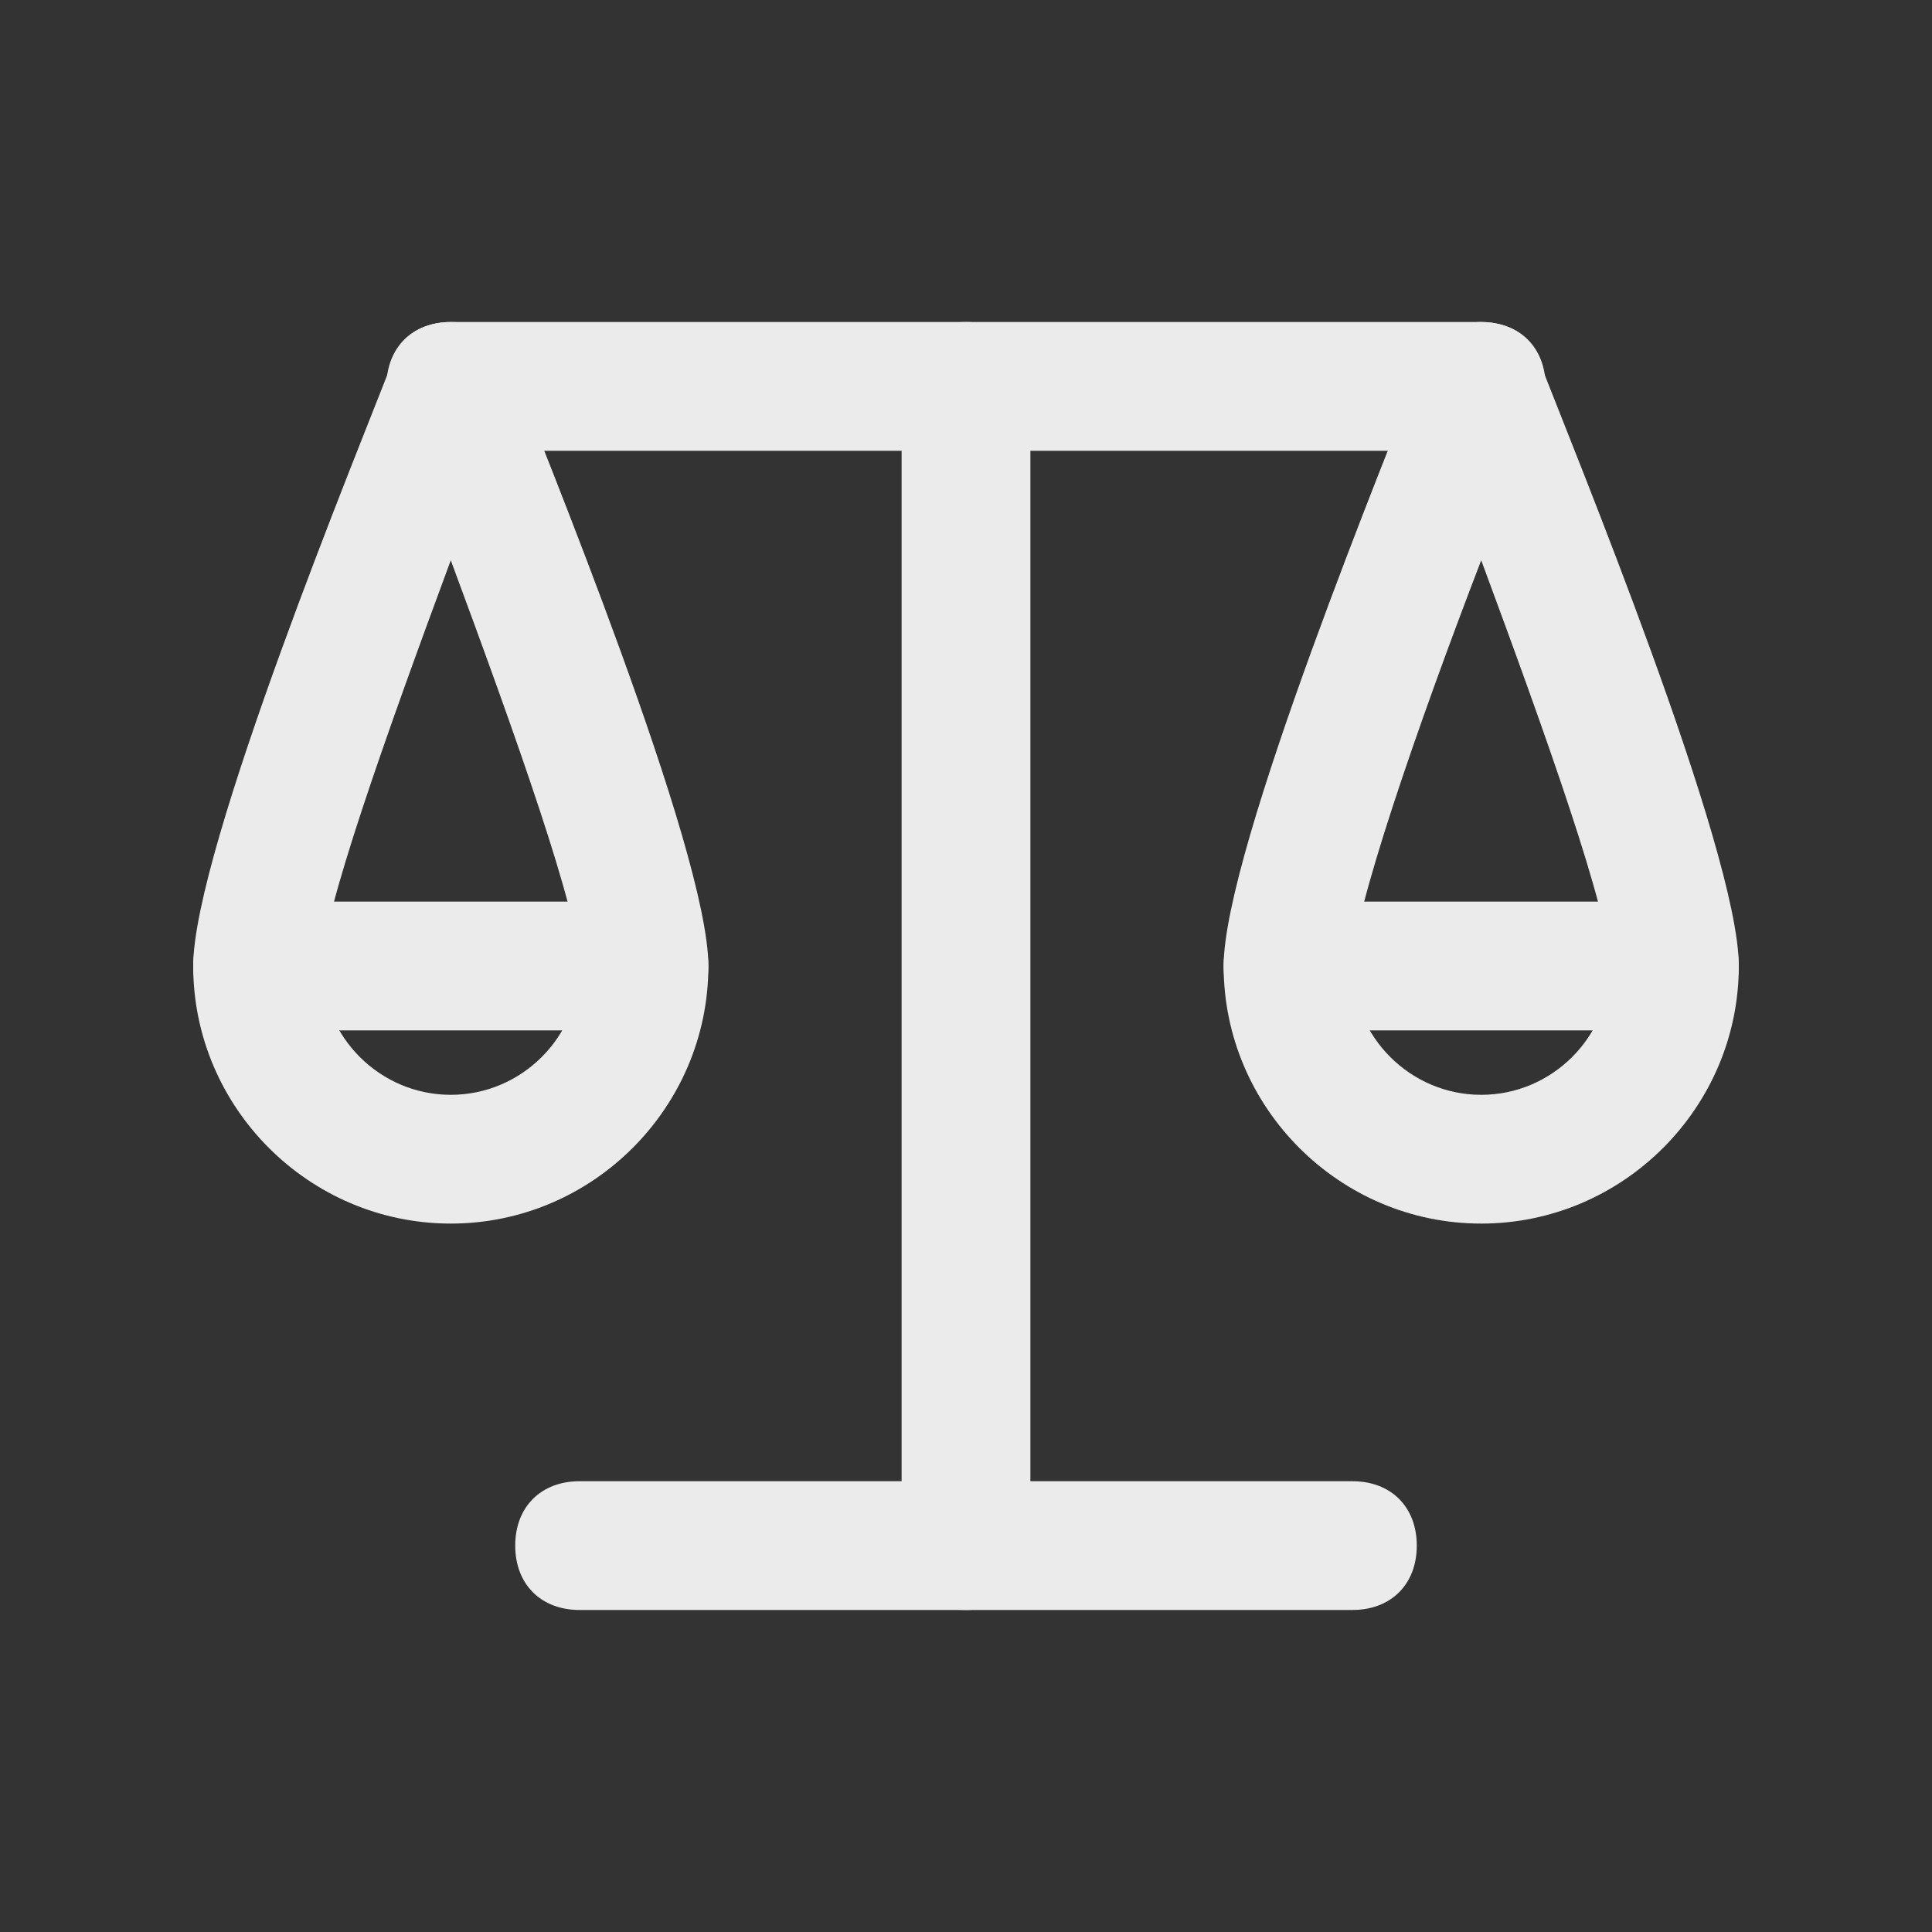 <!-- Generated by IcoMoon.io -->
<svg version="1.1" xmlns="http://www.w3.org/2000/svg" width="40" height="40" viewBox="0 0 40 40">
<rect x="0" y="0" width="40" height="40" fill="#333333" stroke="none"/>
<title>mi-scales</title>
<path fill="#ebebeb" d="M9.333 25.333c-2.933 0-5.333-2.4-5.333-5.333 0-2.4 3.467-10.8 4.133-12.533 0.133-0.533 0.667-0.8 1.2-0.8s1.067 0.267 1.2 0.8c0.667 1.733 4.133 10.133 4.133 12.533 0 2.933-2.4 5.333-5.333 5.333zM9.333 11.6c-1.333 3.6-2.667 7.333-2.667 8.4 0 1.467 1.2 2.667 2.667 2.667s2.667-1.2 2.667-2.667c0-1.067-1.333-4.8-2.667-8.4z"></path>
<path fill="#ebebeb" d="M30.667 25.333c-2.933 0-5.333-2.4-5.333-5.333 0-2.4 3.467-10.8 4.133-12.533 0.133-0.533 0.667-0.8 1.2-0.8s1.067 0.267 1.2 0.8c0.667 1.733 4.133 10.133 4.133 12.533 0 2.933-2.4 5.333-5.333 5.333zM30.667 11.6c-1.333 3.467-2.667 7.333-2.667 8.4 0 1.467 1.2 2.667 2.667 2.667s2.667-1.2 2.667-2.667c0-1.067-1.333-4.8-2.667-8.4z"></path>
<path fill="#ebebeb" d="M30.667 9.333h-21.333c-0.8 0-1.333-0.533-1.333-1.333s0.533-1.333 1.333-1.333h21.333c0.8 0 1.333 0.533 1.333 1.333s-0.533 1.333-1.333 1.333z"></path>
<path fill="#ebebeb" d="M20 33.333c-0.8 0-1.333-0.533-1.333-1.333v-24c0-0.8 0.533-1.333 1.333-1.333s1.333 0.533 1.333 1.333v24c0 0.8-0.533 1.333-1.333 1.333z"></path>
<path fill="#ebebeb" d="M28 33.333h-16c-0.8 0-1.333-0.533-1.333-1.333s0.533-1.333 1.333-1.333h16c0.8 0 1.333 0.533 1.333 1.333s-0.533 1.333-1.333 1.333z"></path>
<path fill="#ebebeb" d="M13.333 21.333h-8c-0.8 0-1.333-0.533-1.333-1.333s0.533-1.333 1.333-1.333h8c0.8 0 1.333 0.533 1.333 1.333s-0.533 1.333-1.333 1.333z"></path>
<path fill="#ebebeb" d="M34.667 21.333h-8c-0.8 0-1.333-0.533-1.333-1.333s0.533-1.333 1.333-1.333h8c0.8 0 1.333 0.533 1.333 1.333s-0.533 1.333-1.333 1.333z"></path>
</svg>

